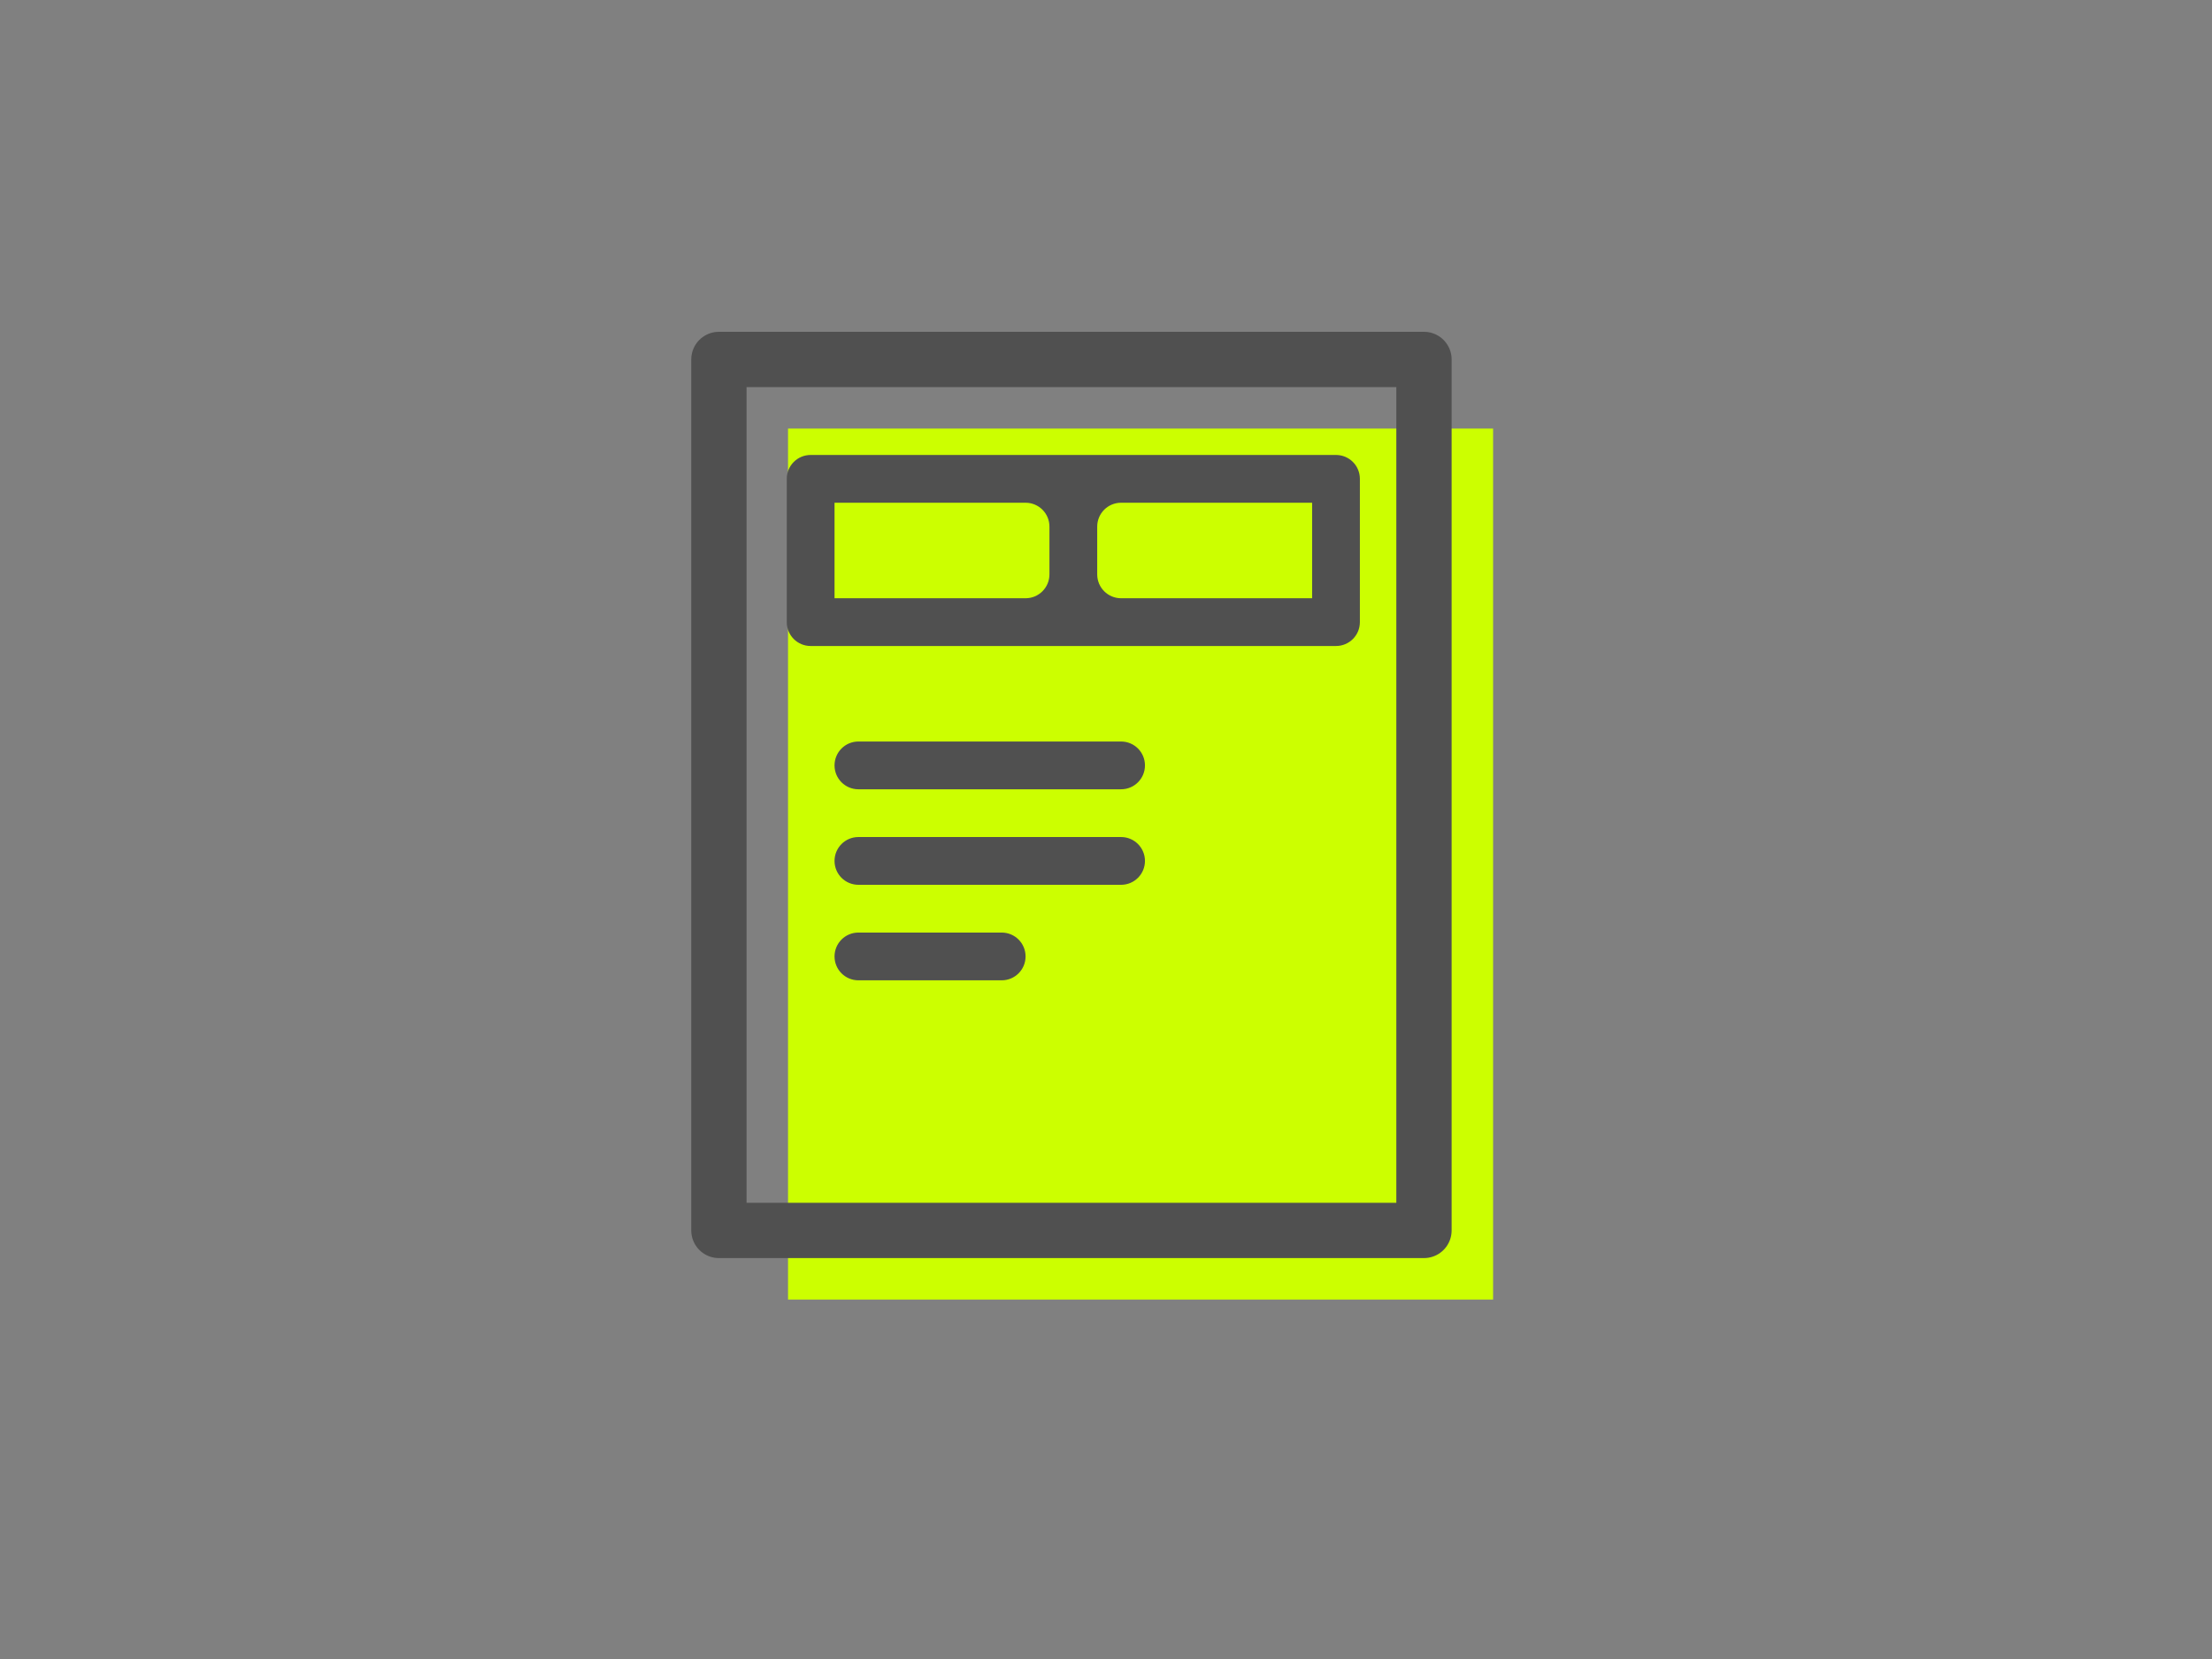<svg xmlns="http://www.w3.org/2000/svg" xmlns:xlink="http://www.w3.org/1999/xlink" width="160" height="120" version="1.1" viewBox="0 0 160 120"><rect x="0" y="0" width="160" height="120" fill="#808080" stroke="none"/><title>Artboard 3</title><desc>Created with Sketch.</desc><g id="Page-1" fill="none" fill-rule="evenodd" stroke="none" stroke-width="1"><g id="Artboard-3"><g id="Group-33" transform="translate(52, 26)"><rect id="Rectangle-129" width="51" height="63" x="5" y="5" fill="#CF0"/><g id="Invoicing" fill="#505050" transform="translate(4, 6)"><g id="outline_27_"><path id="Shape" d="M25.091,21.636 L6.091,21.636 C5.136,21.636 4.364,22.408 4.364,23.364 C4.364,24.319 5.136,25.091 6.091,25.091 L25.091,25.091 C26.046,25.091 26.818,24.319 26.818,23.364 C26.818,22.408 26.046,21.636 25.091,21.636 L25.091,21.636 Z M25.091,28.545 L6.091,28.545 C5.136,28.545 4.364,29.318 4.364,30.273 C4.364,31.228 5.136,32 6.091,32 L25.091,32 C26.046,32 26.818,31.228 26.818,30.273 C26.818,29.318 26.046,28.545 25.091,28.545 L25.091,28.545 Z M42.364,13 L42.364,2.636 C42.364,1.681 41.592,0.909 40.636,0.909 L2.636,0.909 C1.681,0.909 0.909,1.681 0.909,2.636 L0.909,13 C0.909,13.955 1.681,14.727 2.636,14.727 L40.636,14.727 C41.592,14.727 42.364,13.955 42.364,13 L42.364,13 Z M19.909,9.545 C19.909,10.501 19.137,11.273 18.182,11.273 L4.364,11.273 L4.364,4.364 L18.182,4.364 C19.137,4.364 19.909,5.136 19.909,6.091 L19.909,9.545 L19.909,9.545 Z M38.909,11.273 L25.091,11.273 C24.136,11.273 23.364,10.501 23.364,9.545 L23.364,6.091 C23.364,5.136 24.136,4.364 25.091,4.364 L38.909,4.364 L38.909,11.273 L38.909,11.273 Z M18.182,37.182 C18.182,36.227 17.41,35.455 16.455,35.455 L6.091,35.455 C5.136,35.455 4.364,36.227 4.364,37.182 C4.364,38.137 5.136,38.909 6.091,38.909 L16.455,38.909 C17.41,38.909 18.182,38.137 18.182,37.182 L18.182,37.182 Z"/></g></g><rect id="Rectangle-129" width="51" height="63" x="0" y="0" stroke="#505050" stroke-linecap="round" stroke-linejoin="round" stroke-width="4"/></g></g></g></svg>